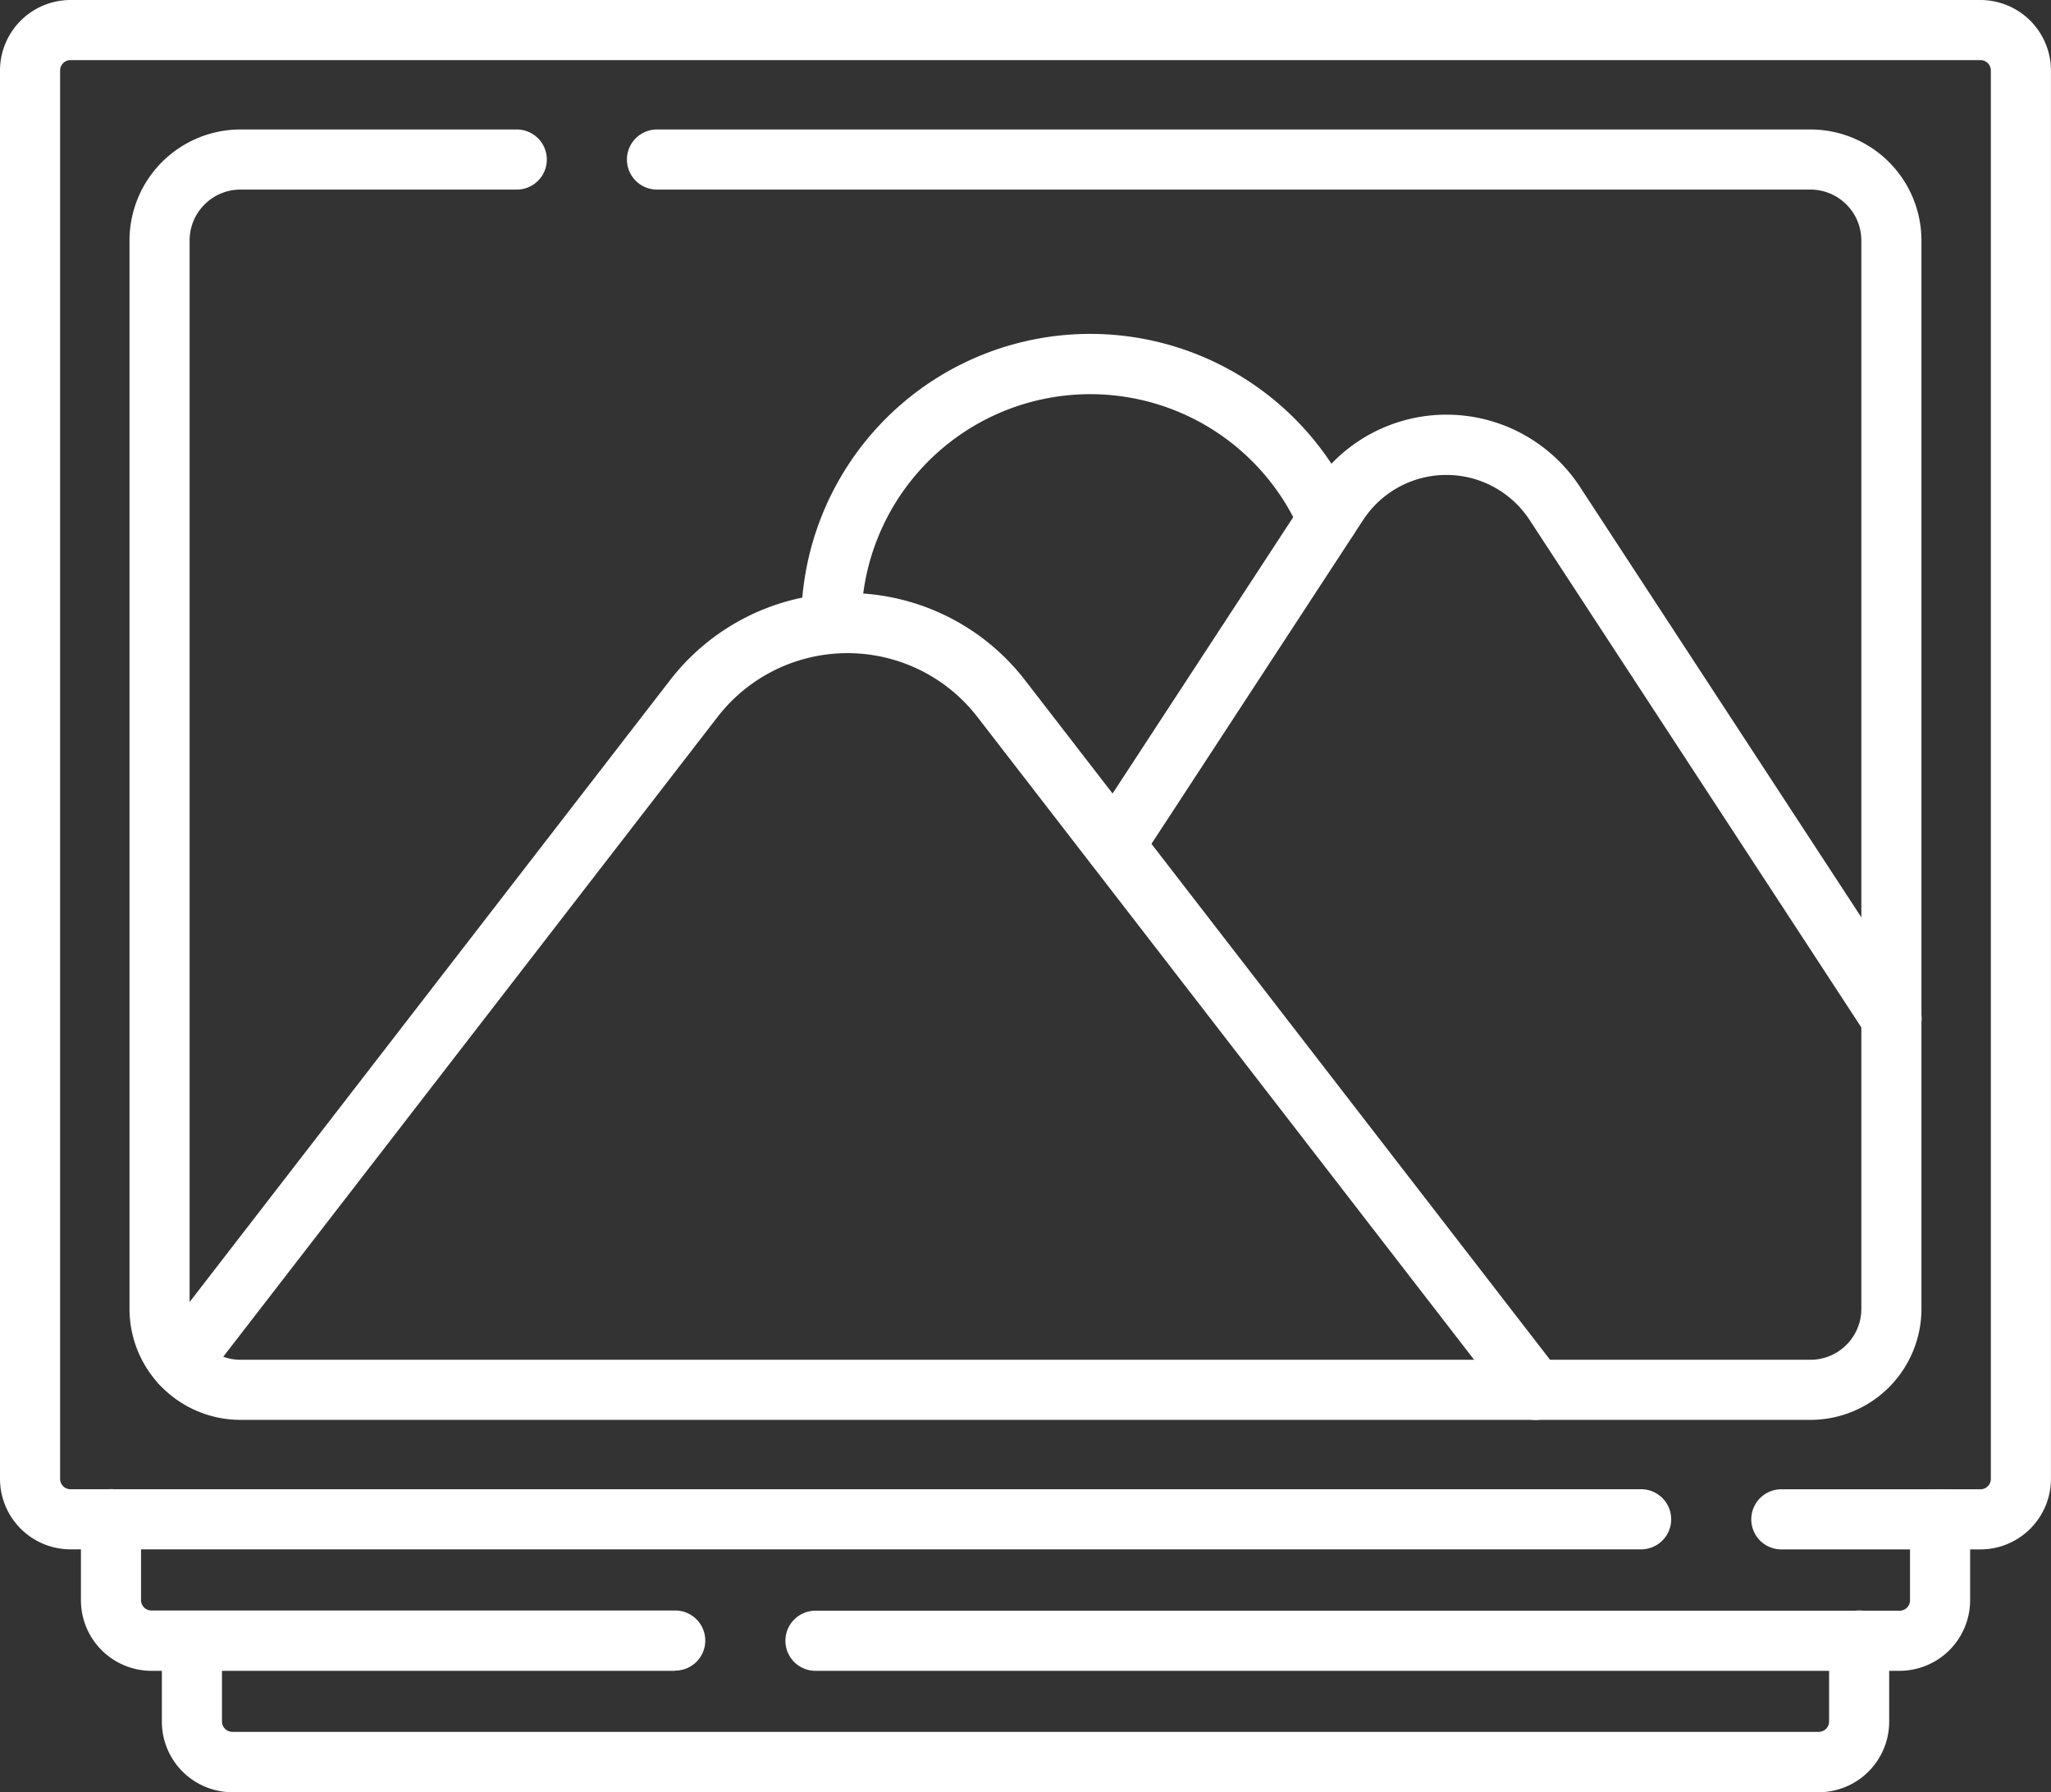 <svg xmlns="http://www.w3.org/2000/svg" width="39.482" height="34.496" viewBox="0 0 39.482 34.496"><rect x="0" y="0" width="39.482" height="34.496" fill="#333333" stroke="none"/><path d="M72.3,437.862H41.763a1.359,1.359,0,0,1-1.357-1.357v-1.558a.578.578,0,0,1,1.157,0V436.5a.2.2,0,0,0,.2.2H72.3a.2.2,0,0,0,.2-.2v-1.558a.578.578,0,0,1,1.157,0V436.5A1.359,1.359,0,0,1,72.3,437.862Z" transform="translate(-37.29 -403.366)" fill="#fff"></path><path d="M200.59,121.8a.578.578,0,0,1-.578-.578A5.564,5.564,0,0,1,210.675,119a.578.578,0,0,1-1.06.463,4.408,4.408,0,0,0-8.446,1.764A.578.578,0,0,1,200.59,121.8Z" transform="translate(-184.589 -109.236)" fill="#fff"></path><path d="M64.179,196.232a.577.577,0,0,1-.458-.225L53.437,182.7a3.161,3.161,0,0,0-5,0l-9.883,12.79a.578.578,0,1,1-.915-.707l9.883-12.79a4.317,4.317,0,0,1,6.832,0L64.636,195.3a.578.578,0,0,1-.457.932Z" transform="translate(-34.623 -168.902)" fill="#fff"></path><path d="M64.689,89.485H34.466a2.138,2.138,0,0,1-2.136-2.136V66.784a2.138,2.138,0,0,1,2.136-2.136h5.319a.578.578,0,1,1,0,1.157H34.466a.98.98,0,0,0-.979.979V87.349a.98.98,0,0,0,.979.979H64.689a.98.98,0,0,0,.979-.979V66.784a.98.98,0,0,0-.979-.979H42.484a.578.578,0,1,1,0-1.157H64.689a2.138,2.138,0,0,1,2.136,2.136V87.349A2.138,2.138,0,0,1,64.689,89.485Z" transform="translate(-29.837 -62.156)" fill="#fff"></path><path d="M286.258,148.035a.578.578,0,0,1-.485-.262l-6.483-9.915a1.914,1.914,0,0,0-3.2,0l-4.3,6.578a.578.578,0,1,1-.968-.633l4.3-6.578a3.07,3.07,0,0,1,5.14,0l6.482,9.915a.578.578,0,0,1-.483.895Z" transform="translate(-249.847 -127.853)" fill="#fff"></path><path d="M38.124,62.15H34.291a.578.578,0,1,1,0-1.157h3.833a.2.2,0,0,0,.2-.2V33.685a.2.2,0,0,0-.2-.2H1.357a.2.2,0,0,0-.2.2V60.792a.2.2,0,0,0,.2.2H31.592a.578.578,0,1,1,0,1.157H1.357A1.359,1.359,0,0,1,0,60.792V33.685a1.359,1.359,0,0,1,1.357-1.357H38.124a1.359,1.359,0,0,1,1.357,1.357V60.792A1.359,1.359,0,0,1,38.124,62.15Z" transform="translate(0 -32.328)" fill="#fff"></path><path d="M31.64,407.561H21.557A1.359,1.359,0,0,1,20.2,406.2v-1.558a.578.578,0,1,1,1.157,0V406.2a.2.2,0,0,0,.2.2H31.64a.578.578,0,1,1,0,1.157Z" transform="translate(-18.642 -375.402)" fill="#fff"></path><path d="M217.5,407.561h-20.87a.578.578,0,1,1,0-1.157H217.5a.2.2,0,0,0,.2-.2v-1.558a.578.578,0,0,1,1.157,0V406.2A1.359,1.359,0,0,1,217.5,407.561Z" transform="translate(-180.932 -375.402)" fill="#fff"></path></svg>